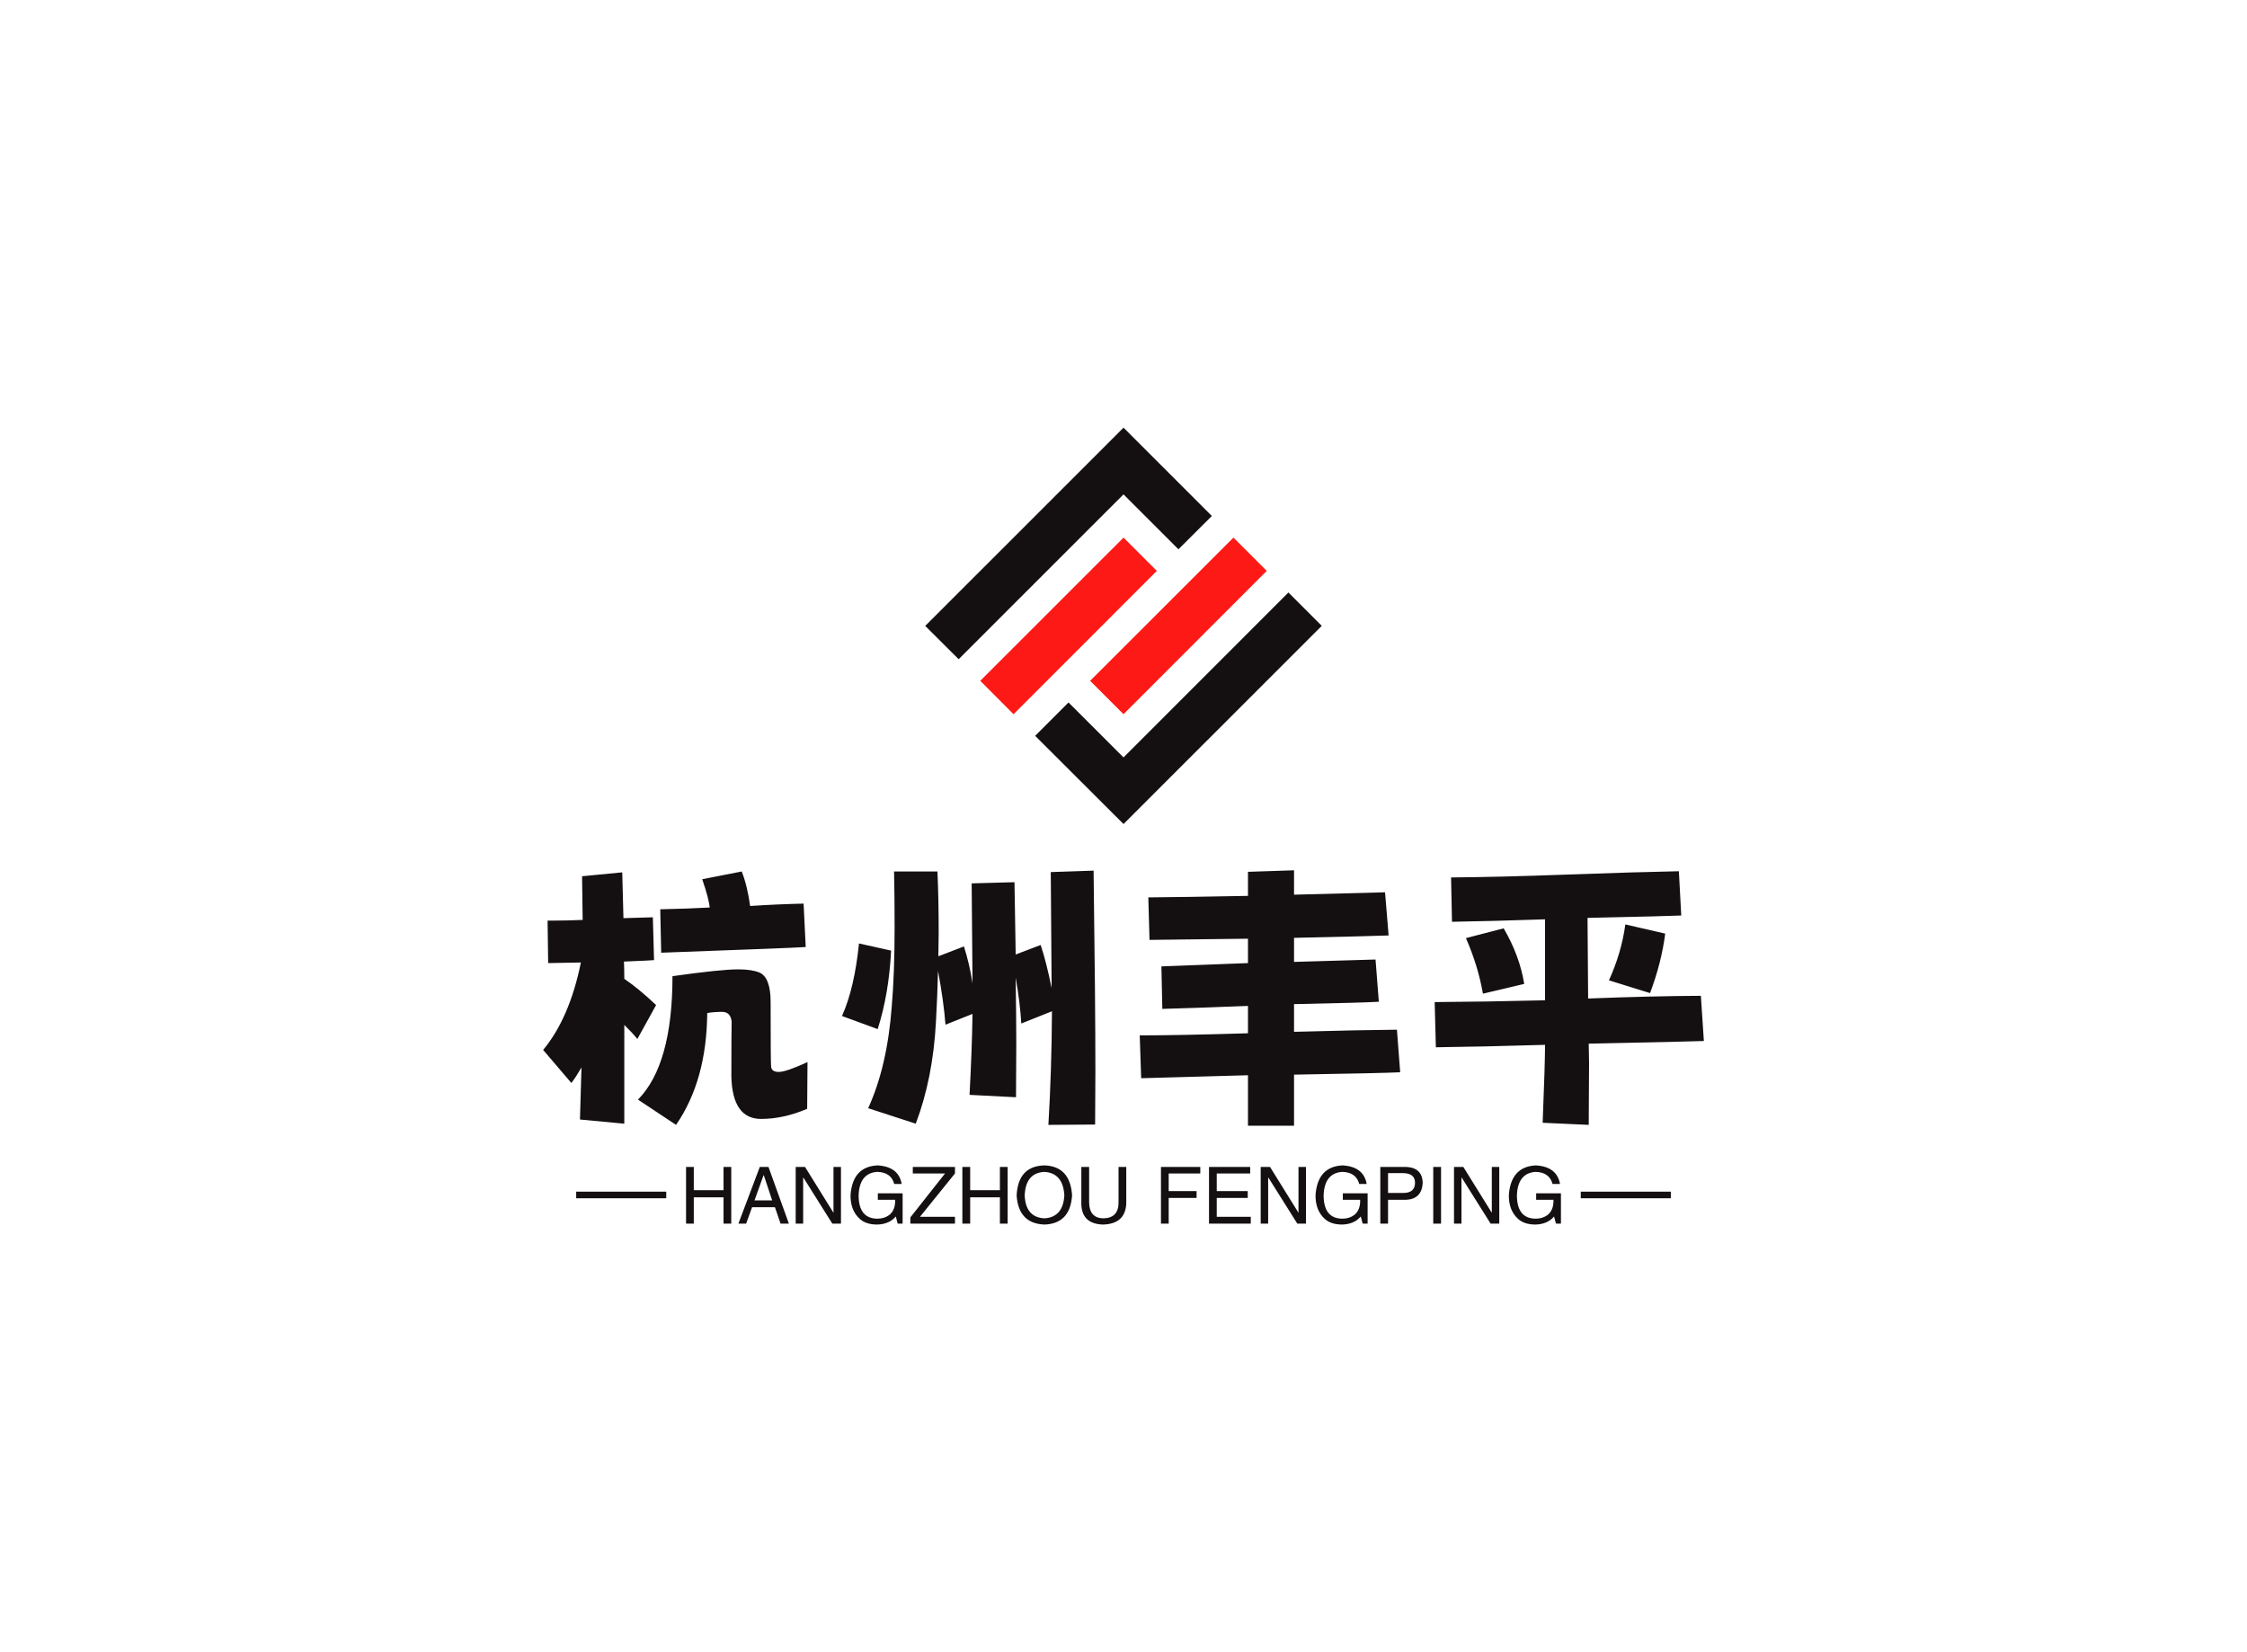 <svg data-v-0dd9719b="" version="1.0" xmlns="http://www.w3.org/2000/svg" xmlns:xlink="http://www.w3.org/1999/xlink" width="100%" height="100%" viewBox="0 0 340 250" preserveAspectRatio="xMidYMid meet" color-interpolation-filters="sRGB" style="margin: auto;"> <rect data-v-0dd9719b="" x="0" y="0" width="100%" height="100%" fill="#fff" fill-opacity="1" class="background"></rect> <rect data-v-0dd9719b="" x="0" y="0" width="100%" height="100%" fill="url(#watermark)" fill-opacity="1" class="watermarklayer"></rect> <g data-v-0dd9719b="" fill="#141011" class="icon-text-wrapper icon-svg-group iconsvg" transform="translate(82.185,64.711)"><g class="iconsvg-imagesvg" transform="translate(57.815,0)"><g><rect fill="#141011" fill-opacity="0" stroke-width="2" x="0" y="0" width="60" height="59.976" class="image-rect"></rect> <svg x="0" y="0" width="60" height="59.976" filtersec="colorsb6901492525" class="image-svg-svg primary" style="overflow: visible;"><svg xmlns="http://www.w3.org/2000/svg" viewBox="0 0 75.25 75.22"><g><g><path d="M37.63 75.22L20.86 58.48l6.33-6.33 10.44 10.43 31.29-31.3 6.33 6.33z" fill="#141011"></path><path fill="#fd1a16" d="M31.29 48.04l27.2-27.18 6.32 6.32-27.18 27.2-6.34-6.34z"></path><path d="M37.63 0l16.76 16.76-6.34 6.32-10.42-10.42L6.34 43.94 0 37.62z" fill="#141011"></path><path fill="#fd1a16" d="M43.95 27.18l-27.19 27.2-6.32-6.34 27.19-27.18 6.32 6.32z"></path></g></g></svg></svg> <!----></g></g> <g transform="translate(0,66.976)"><g data-gra="path-name" fill-rule="" class="tp-name iconsvg-namesvg" transform="translate(0,0)"><g transform="scale(1)"><g><path d="M20.34-22.72L20.34-22.72 20.2-29.29Q24.48-29.38 27.68-29.56L27.68-29.56Q27.58-30.82 26.55-33.84L26.55-33.84 32.53-35.01Q33.39-32.8 33.8-29.79L33.8-29.79Q37.84-30.06 41.89-30.15L41.89-30.15 42.21-23.58Q40.5-23.45 20.34-22.72ZM22.59 3.33L22.59 3.33 16.83-0.49Q22.05-5.8 22.05-19.17L22.05-19.17Q29.34-20.2 31.99-20.2L31.99-20.2Q34.06-20.2 35.23-19.71L35.23-19.71Q36.9-18.95 36.9-15.25L36.9-15.25Q36.9-6.34 36.97-5.51 37.03-4.68 38.14-4.68 39.24-4.68 42.48-6.17L42.48-6.17 42.43 0.9Q38.84 2.43 35.46 2.43L35.46 2.43Q31.14 2.43 30.96-3.92L30.96-3.92Q30.96-10.35 31-12.33L31-12.33Q30.82-13.77 29.56-13.77L29.56-13.77Q28.3-13.77 27.31-13.59L27.31-13.59Q27.22-3.38 22.59 3.33ZM14.76-11.79L14.76 3.15 8.05 2.52 8.28-5.35Q7.42-3.87 6.75-3.01L6.75-3.01 2.48-8.01Q6.48-12.82 8.19-21.24L8.19-21.24 3.24-21.15 3.15-27.58 4.18-27.58Q6.03-27.58 8.46-27.68L8.46-27.68Q8.41-31.41 8.37-34.29L8.37-34.29 14.45-34.88 14.63-27.95 19.08-28.08 19.26-21.6Q18.9-21.55 14.71-21.38L14.71-21.38Q14.76-20.07 14.76-18.77L14.76-18.77Q17.01-17.23 19.57-14.8L19.57-14.8 16.74-9.67Q15.88-10.71 14.76-11.79L14.76-11.79ZM53.1-11.16L53.1-11.16 47.7-13.14Q49.59-17.37 50.27-24.12L50.27-24.12 55.13-23.04Q54.81-16.52 53.1-11.16ZM86.04-4.81L86 3.28 78.93 3.33Q79.42-4.81 79.47-13.86L79.47-13.86 74.83-12.01Q74.66-15.03 73.98-18.95L73.98-18.95Q74.07-12.91 74.07-8.96L74.07-8.96 74.03-0.85 67-1.21Q67.36-7.96 67.45-13.46L67.45-13.46 63.36-11.83Q63.09-15.34 62.23-19.98L62.23-19.98Q62.14-16.34 61.92-12.33L61.92-12.33Q61.47-3.73 58.86 3.15L58.86 3.15 51.66 0.81Q54.54-5.49 55.22-14.49L55.22-14.49Q55.66-19.53 55.66-26.59L55.66-26.59Q55.66-31.23 55.58-35.01L55.58-35.01 62.14-35.01Q62.33-31 62.33-25.7L62.33-25.7 62.28-22.18 66.15-23.67Q67-21.02 67.45-18.09L67.45-18.09 67.32-33.21 73.8-33.39 73.98-22.45 77.76-23.89Q78.62-21.33 79.42-17.37L79.42-17.37 79.29-34.92 85.77-35.14Q86.04-15.3 86.04-4.81L86.04-4.81ZM109.13-31.32L109.13-31.32Q109.13-32.53 109.13-34.96L109.13-34.96 116.1-35.19Q116.1-32.8 116.1-31.5L116.1-31.5Q124.83-31.72 129.87-31.86L129.87-31.86 130.41-25.33Q128.2-25.24 116.1-24.97L116.1-24.97Q116.1-22.95 116.1-21.33L116.1-21.33Q123.57-21.55 128.43-21.69L128.43-21.69 128.93-15.3Q126.85-15.16 116.1-14.94L116.1-14.94 116.1-10.75Q126.45-11.03 131.67-11.07L131.67-11.07 132.16-4.63Q129.82-4.5 116.1-4.27L116.1-4.27 116.1 3.46 109.13 3.46Q109.13 0.22 109.13-4.18L109.13-4.18Q97.92-3.87 92.97-3.73L92.97-3.73 92.75-10.21Q98.5-10.21 109.13-10.53L109.13-10.53 109.13-14.67Q101.11-14.35 96.17-14.22L96.17-14.22 96.03-20.65Q101.79-20.88 109.13-21.15L109.13-21.15 109.13-24.84Q99.27-24.7 94.23-24.66L94.23-24.66 94.05-31.09Q99.81-31.14 109.13-31.32ZM154.08-27.77L154.08-27.77Q145.57-27.49 140-27.4L140-27.4 139.86-34.11Q146.97-34.16 157.34-34.54 167.72-34.92 174.33-35.05L174.33-35.05 174.69-28.35Q172.89-28.26 160.51-27.99L160.51-27.99Q160.56-18.99 160.6-15.79L160.6-15.79Q170.14-16.16 177.66-16.2L177.66-16.2 178.11-9.36Q175.91-9.27 160.69-8.96L160.69-8.96Q160.74-6.66 160.74-6.08L160.74-6.08 160.69 3.33 153.72 3.01Q154.08-6.03 154.08-8.78L154.08-8.78Q144.63-8.5 137.56-8.41L137.56-8.41 137.38-15.25Q145.17-15.3 154.08-15.52L154.08-15.52Q154.08-18.45 154.08-27.77ZM142.11-24.93L147.82-26.41Q150.25-22.23 150.93-18L150.93-18 144.68-16.52Q143.96-20.7 142.11-24.93L142.11-24.93ZM166.23-27L166.23-27 172.26-25.61Q171.72-21.29 169.97-16.61L169.97-16.61 163.75-18.54Q165.65-22.72 166.23-27Z" transform="translate(-2.48, 35.19)"></path></g> <!----> <!----> <!----> <!----> <!----> <!----> <!----></g></g> <g data-gra="path-slogan" fill-rule="" class="tp-slogan iconsvg-slogansvg" fill="#141011" transform="translate(5,44.65)"><rect x="0" height="1" y="3.975" width="13.625"></rect> <rect height="1" y="3.975" width="13.625" x="152.005"></rect> <g transform="translate(16.625,0)"><g transform="scale(1)"><path d="M2.06-5.06L6.56-5.06L6.56-8.58L7.73-8.58L7.73 0L6.56 0L6.56-3.98L2.06-3.98L2.06 0L0.89 0L0.89-8.58L2.06-8.58L2.06-5.06ZM15.19 0L14.34-2.48L10.88-2.48L9.98 0L8.81 0L12.05-8.58L13.36-8.58L16.45 0L15.19 0ZM12.61-7.31L11.25-3.52L13.92-3.52L12.66-7.31L12.61-7.31ZM18.89-8.58L23.20-1.64L23.20-8.58L24.33-8.58L24.33 0L23.02 0L18.66-6.94L18.61-6.94L18.61 0L17.48 0L17.48-8.58L18.89-8.58ZM32.53-3.61L29.91-3.61L29.91-4.59L33.66-4.59L33.66 0L32.91 0L32.63-1.08Q31.64 0.09 29.81 0.14L29.81 0.14Q28.08 0.14 27.14-0.75L27.14-0.75Q25.73-2.06 25.78-4.36L25.78-4.36Q26.11-8.63 29.86-8.81L29.86-8.81Q33.05-8.63 33.52-6L33.52-6L32.39-6Q31.92-7.78 29.81-7.83L29.81-7.83Q27.14-7.64 27-4.31L27-4.31Q27-0.75 29.86-0.75L29.86-0.75Q30.89-0.75 31.64-1.31L31.64-1.31Q32.58-2.06 32.53-3.61L32.53-3.61ZM36.28-1.03L41.58-1.03L41.58 0L34.83 0L34.83-0.94L40.08-7.59L35.20-7.59L35.20-8.58L41.58-8.58L41.58-7.59L36.28-1.03ZM43.88-5.06L48.38-5.06L48.38-8.58L49.55-8.58L49.55 0L48.38 0L48.38-3.98L43.88-3.98L43.88 0L42.70 0L42.70-8.58L43.88-8.58L43.88-5.06ZM58.13-4.27L58.13-4.27Q57.94-7.64 55.13-7.83L55.13-7.83Q52.27-7.69 52.13-4.27L52.13-4.27Q52.27-0.94 55.13-0.80L55.13-0.80Q57.94-0.98 58.13-4.27ZM59.30-4.27L59.30-4.27Q59.02 0 55.13 0.14L55.13 0.14Q51.19 0 50.91-4.27L50.91-4.27Q51.14-8.72 55.13-8.81L55.13-8.81Q59.02-8.67 59.30-4.27ZM66.33-3.19L66.33-8.58L67.50-8.58L67.50-3.05Q67.36 0.05 63.98 0.14L63.98 0.14Q60.84 0.05 60.70-2.86L60.70-2.86L60.70-8.58L61.88-8.58L61.88-3.19Q61.92-0.84 64.03-0.80L64.03-0.80Q66.33-0.84 66.33-3.19L66.33-3.19ZM78.14-3.89L73.92-3.89L73.92 0L72.75 0L72.75-8.58L78.70-8.58L78.70-7.59L73.92-7.59L73.92-4.92L78.14-4.92L78.14-3.89ZM81.19-1.03L86.34-1.03L86.34 0L80.02 0L80.02-8.58L86.25-8.58L86.25-7.59L81.19-7.59L81.19-4.92L85.88-4.92L85.88-3.89L81.19-3.89L81.19-1.03ZM89.25-8.58L93.56-1.64L93.56-8.58L94.69-8.58L94.69 0L93.38 0L89.02-6.94L88.97-6.94L88.97 0L87.84 0L87.84-8.58L89.25-8.58ZM102.89-3.61L100.27-3.61L100.27-4.59L104.02-4.59L104.02 0L103.27 0L102.98-1.08Q102 0.09 100.17 0.14L100.17 0.14Q98.44 0.14 97.50-0.75L97.50-0.75Q96.09-2.06 96.14-4.36L96.14-4.36Q96.47-8.63 100.22-8.81L100.22-8.81Q103.41-8.63 103.88-6L103.88-6L102.75-6Q102.28-7.78 100.17-7.83L100.17-7.83Q97.50-7.64 97.36-4.31L97.36-4.31Q97.36-0.75 100.22-0.75L100.22-0.75Q101.25-0.75 102-1.31L102-1.31Q102.94-2.06 102.89-3.61L102.89-3.61ZM109.45-7.64L107.11-7.64L107.11-4.64L109.41-4.64Q111.19-4.64 111.19-6.19L111.19-6.19Q111.19-7.59 109.45-7.64L109.45-7.64ZM109.83-3.61L107.11-3.61L107.11 0L105.94 0L105.94-8.58L109.83-8.58Q112.27-8.48 112.36-6.19L112.36-6.19Q112.22-3.70 109.83-3.61L109.83-3.61ZM113.95-8.58L115.13-8.58L115.13 0L113.95 0L113.95-8.58ZM118.50-8.58L122.81-1.64L122.81-8.58L123.94-8.58L123.94 0L122.63 0L118.27-6.94L118.22-6.94L118.22 0L117.09 0L117.09-8.58L118.50-8.58ZM132.14-3.61L129.52-3.61L129.52-4.59L133.27-4.59L133.27 0L132.52 0L132.23-1.08Q131.25 0.09 129.42 0.14L129.42 0.14Q127.69 0.14 126.75-0.75L126.75-0.75Q125.34-2.06 125.39-4.36L125.39-4.36Q125.72-8.63 129.47-8.81L129.47-8.81Q132.66-8.63 133.13-6L133.13-6L132-6Q131.53-7.78 129.42-7.83L129.42-7.83Q126.75-7.64 126.61-4.31L126.61-4.31Q126.61-0.75 129.47-0.75L129.47-0.75Q130.50-0.75 131.25-1.31L131.25-1.31Q132.19-2.06 132.14-3.61L132.14-3.61Z" transform="translate(-0.891, 8.812)"></path></g></g></g></g></g><defs v-gra="od"></defs></svg>